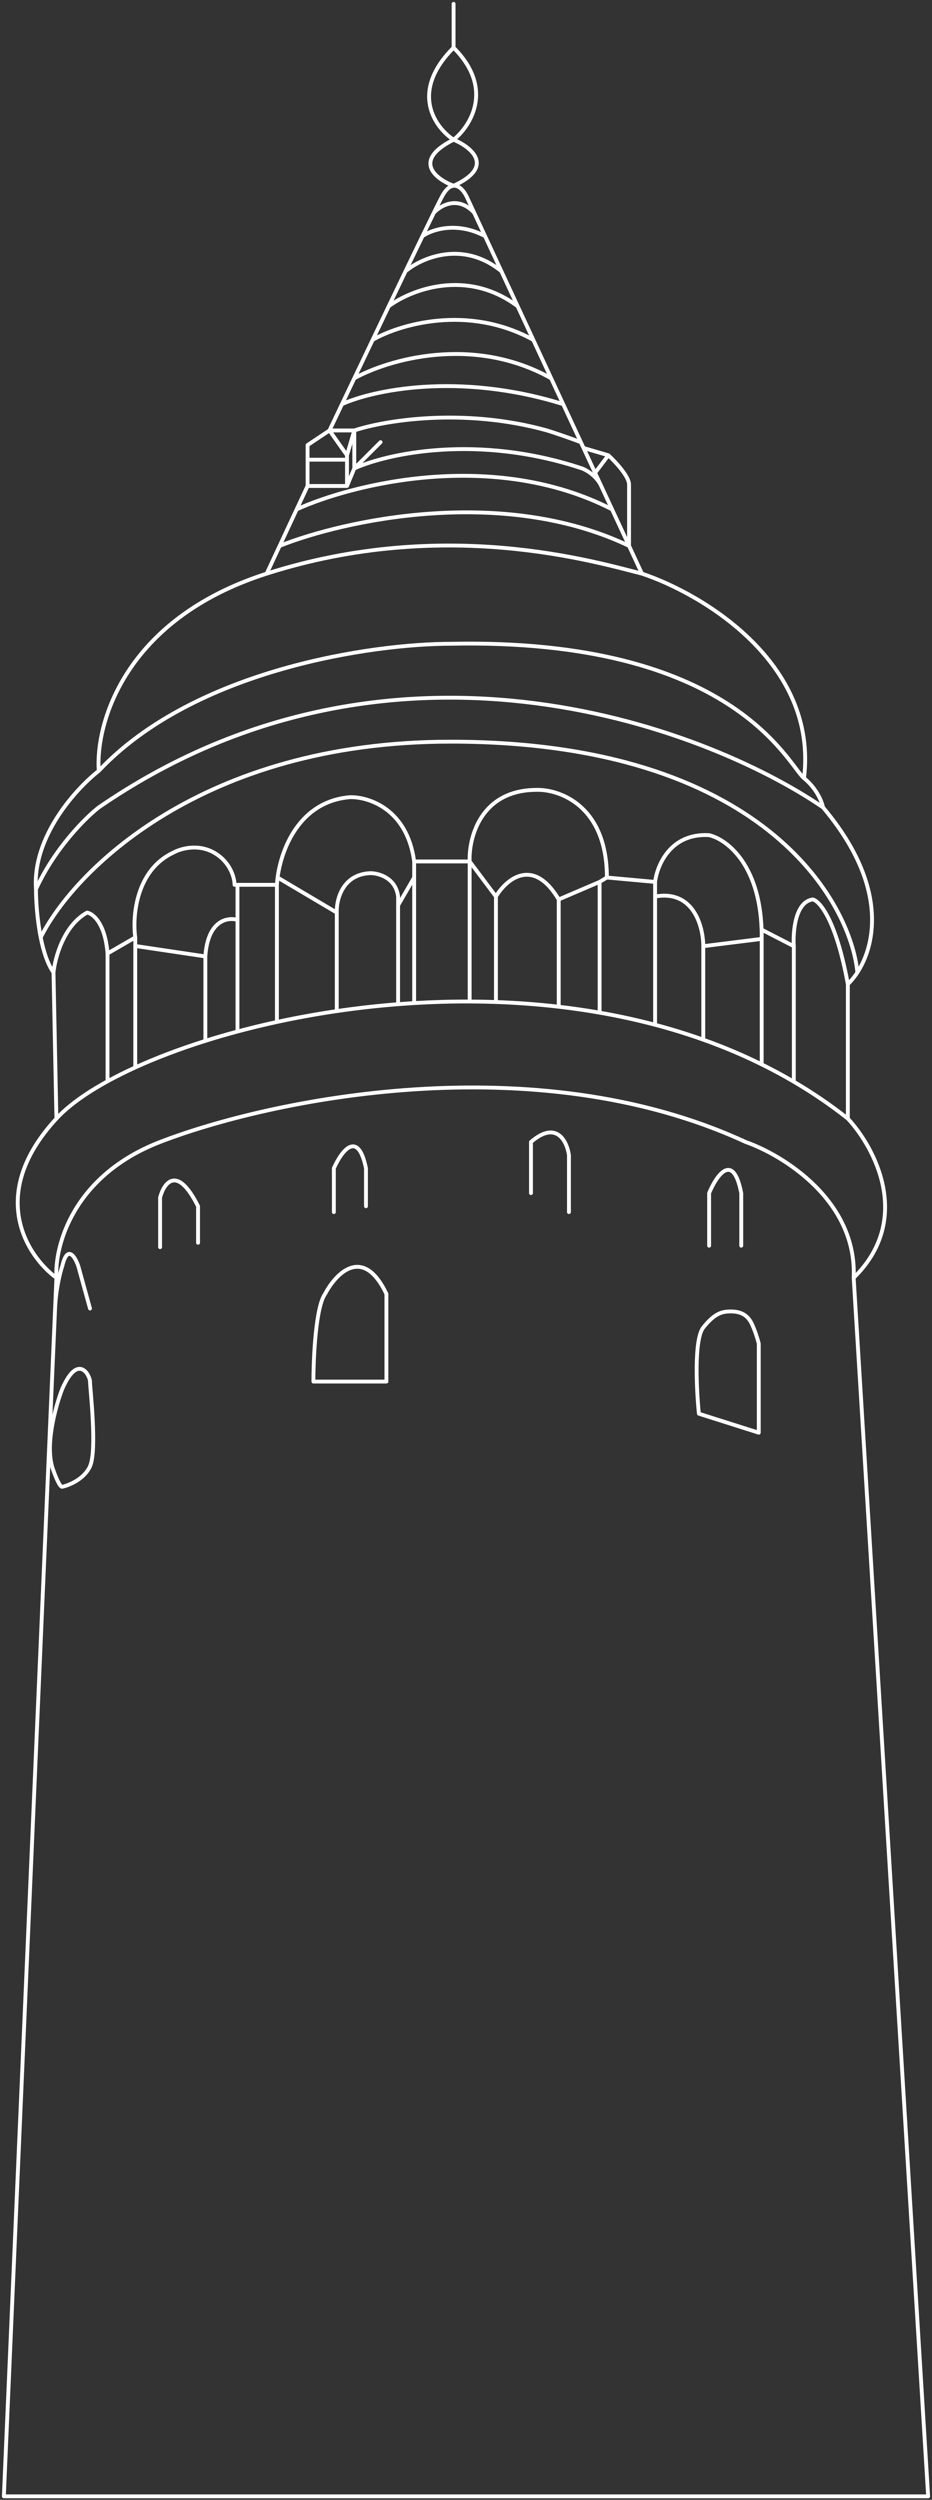 <svg width="242" height="649" viewBox="0 0 242 649" fill="none" xmlns="http://www.w3.org/2000/svg">
<rect x="0" y="0" width="242" height="649" fill="#333333" stroke="none"/>
<path d="M14.649 331.751C14.144 323.659 18.82 305.276 41.569 296.476C70.005 285.476 138.63 271.063 193.607 296.476C203.338 299.89 222.573 311.724 221.664 331.751M14.649 331.751C7.066 326.188 -3.55 310.131 14.649 290.407M14.649 331.751L14.306 339.716M221.664 331.751L241 648.089H1L14.306 339.716M221.664 331.751C237.133 316.579 227.098 297.867 220.147 290.407M14.649 290.407L13.891 252.477M14.649 290.407C17.615 287.193 22.14 283.901 27.919 280.726M220.147 290.407V255.511M220.147 290.407C215.658 286.864 210.969 283.681 206.118 280.832M220.147 255.511C220.975 254.718 221.825 253.701 222.621 252.477M220.147 255.511C217.114 238.855 212.817 233.905 211.047 233.512C206.498 234.119 205.866 241.857 206.118 245.65M213.701 209.616C182.232 188.122 100.564 158.031 25.645 209.616C22.232 212.271 14.194 220.236 9.341 230.857M213.701 209.616C230.406 229.461 227.533 244.924 222.621 252.477M213.701 209.616C213.449 208.225 212.109 204.761 208.773 202.03M9.341 230.857C9.341 233.742 9.637 238.695 10.568 243.374M9.341 230.857C8.36 217.202 19.801 204.685 25.645 200.133M13.891 252.477C12.328 250.262 11.268 246.895 10.568 243.374M13.891 252.477C14.27 248.684 16.545 240.263 22.611 236.926C24.128 237.179 27.313 239.657 27.919 247.546M10.568 243.374C19.006 226.432 52.109 192.547 117.019 192.547C198.156 192.547 220.925 234.271 222.621 252.477M208.773 202.03C204.602 198.616 190.573 165.617 117.019 167.134C96.924 167.134 50.517 173.734 25.645 200.133M208.773 202.03C212.412 171.989 182.232 154.111 166.687 148.928M25.645 200.133C24.76 187.996 32.242 160.762 69.246 148.928M69.246 148.928C115.502 134.135 154.555 145.893 166.687 148.928M69.246 148.928L72.608 141.721M166.687 148.928L163.337 141.721M85.55 111.756L79.863 115.549V119.342M85.55 111.756L90.1 118.204M85.55 111.756H91.995M85.55 111.756C86.525 109.705 87.62 107.404 88.798 104.929M79.863 126.17H90.1M79.863 126.17L77.032 132.238M79.863 126.17V119.342M90.1 118.204L91.995 111.756M90.1 118.204V119.342M90.1 126.17L91.995 121.618M90.1 126.17V119.342M72.608 141.721C89.096 135.146 130.324 125.942 163.337 141.721M72.608 141.721L77.032 132.238M163.337 141.721L158.928 132.238M163.337 141.721C163.337 137.296 163.337 127.914 163.337 125.79C163.337 123.666 159.757 119.848 157.967 118.204M77.032 132.238C91.507 125.664 128.152 116.459 158.928 132.238M158.928 132.238L155.93 125.79M91.995 111.756V121.618M91.995 111.756C99.578 109.227 120.204 105.687 142.043 111.756C143.262 112.135 146.725 113.273 150.816 114.791M91.995 121.618C100.336 117.825 123.844 112.515 151.142 121.618C152.186 121.997 154.604 123.363 155.93 125.79M91.995 121.618L98.82 114.791M90.1 119.342H79.863M155.93 125.79L154.519 122.756M150.816 114.791L146.231 104.929M150.816 114.791L151.521 116.308M88.798 104.929C96.574 101.389 118.946 96.432 146.231 104.929M88.798 104.929C89.809 102.804 90.883 100.551 91.995 98.218M146.231 104.929L143.111 98.218M91.995 98.218C100.543 93.453 122.734 86.781 143.111 98.218M91.995 98.218C93.528 95.003 95.136 91.635 96.758 88.239M143.111 98.218L138.472 88.239M96.758 88.239C103.533 84.32 121.359 78.833 138.472 88.239M96.758 88.239C98.151 85.326 99.555 82.391 100.932 79.515M138.472 88.239L134.416 79.515M100.932 79.515C106.518 75.343 121.034 69.502 134.416 79.515M100.932 79.515C102.436 76.377 103.908 73.308 105.301 70.412M134.416 79.515L130.183 70.412M105.301 70.412C109.389 66.999 120.089 62.219 130.183 70.412M105.301 70.412C106.893 67.102 108.382 64.016 109.694 61.309M130.183 70.412L125.951 61.309M109.694 61.309C112.024 59.665 118.537 57.364 125.951 61.309M109.694 61.309C110.827 58.971 111.828 56.915 112.652 55.24M125.951 61.309L123.129 55.24M112.652 55.24C113.622 53.267 114.345 51.822 114.744 51.068C115.79 49.091 116.832 48.314 117.777 48.228M112.652 55.24C114.39 53.344 118.918 50.688 123.129 55.24M123.129 55.24L121.19 51.068C120.566 49.742 119.298 48.089 117.777 48.228M117.777 48.228C113.227 46.519 106.858 41.737 117.777 36.275M117.777 48.228C128.697 43.225 122.327 38.175 117.777 36.275M117.777 36.275C112.975 33.114 106.251 23.91 117.777 12.379M117.777 36.275C122.201 32.735 128.393 23 117.777 12.379M117.777 12.379V1M27.919 247.546V280.726M27.919 247.546L35.123 243.374M27.919 280.726C30.141 279.506 32.548 278.303 35.123 277.128M35.123 243.374C34.365 237.937 35.275 225.926 44.981 221.374C46.75 220.363 51.351 218.947 55.597 221.374C59.844 223.802 60.905 227.949 60.905 229.719H61.663M35.123 243.374V277.128M71.9 229.719V265.321M71.9 229.719H61.663M71.9 229.719C71.932 229.133 71.99 228.497 72.079 227.822M71.9 265.321C68.389 266.084 64.971 266.914 61.663 267.8M71.9 265.321C76.906 264.234 82.103 263.284 87.445 262.499M61.663 229.719V238.822M61.663 267.8V238.822M61.663 267.8C58.797 268.569 56.013 269.38 53.322 270.228M61.663 238.822C59.136 238.064 53.929 238.898 53.322 248.305M53.322 248.305V270.228M53.322 248.305L35.502 245.65M53.322 270.228C46.627 272.337 40.508 274.67 35.123 277.128M107.54 223.65C105.72 209.995 95.66 206.834 90.858 206.961C77.781 208.074 73.062 220.337 72.079 227.822M107.54 223.65V227.822M107.54 223.65H121.948M107.54 260.418C106.144 260.502 104.754 260.599 103.37 260.707M107.54 260.418V227.822M107.54 260.418C112.288 260.133 117.1 259.99 121.948 260.008M72.079 227.822L87.445 236.926M87.445 236.926V262.499M87.445 236.926C87.319 233.638 88.886 226.988 96.166 226.684C98.314 226.684 102.763 227.898 103.37 232.753V235.029M87.445 262.499C92.631 261.737 97.953 261.13 103.37 260.707M103.37 260.707V235.029M103.37 235.029L107.54 227.822M121.948 223.65V260.008M121.948 223.65L128.773 232.753M121.948 223.65C121.695 217.455 124.829 205.064 139.389 205.064C145.455 204.938 157.588 209.312 157.588 227.822M121.948 260.008C124.216 260.017 126.492 260.06 128.773 260.141M128.773 232.753V260.141M128.773 232.753C131.427 228.328 138.403 222.285 145.076 233.512M128.773 260.141C134.191 260.332 139.638 260.731 145.076 261.363M145.076 233.512V261.363M145.076 233.512L155.692 228.96M145.076 261.363C148.622 261.775 152.164 262.286 155.692 262.903M155.692 228.96V262.903M155.692 228.96L157.588 227.822M155.692 262.903C160.531 263.748 165.342 264.792 170.1 266.051M157.588 227.822L170.1 228.96M170.1 228.96C170.605 224.662 174.118 216.216 184.128 216.823C188.477 217.817 197.175 224.116 197.755 241.342M170.1 228.96V232.753M170.1 266.051V232.753M170.1 266.051C174.319 267.168 178.496 268.455 182.611 269.923M197.777 276.332V243.753M197.777 276.332C192.844 273.894 187.776 271.765 182.611 269.923M197.777 276.332C200.604 277.729 203.387 279.227 206.118 280.832M197.777 243.753V242.236C197.772 241.935 197.765 241.637 197.755 241.342M197.777 243.753L182.611 245.65M182.611 245.65C182.611 240.592 180.109 230.933 170.1 232.753M182.611 245.65V269.923M197.755 241.342L206.118 245.65M206.118 245.65V280.832M151.521 116.308L157.967 118.204M151.521 116.308L154.519 122.756M157.967 118.204L154.519 122.756M184.128 323.406V309.752C186.024 305.2 190.346 298.828 192.469 309.752V323.406M147.73 314.682V299.89C147.224 296.35 144.545 290.711 137.872 296.476V309.752M86.687 314.682V303.303C88.583 299.005 92.905 292.986 95.028 303.303V313.165M41.569 323.786V310.889C42.58 307.096 45.967 302.241 51.426 313.165V322.648M23.37 339.716L20.337 328.717C19.512 326.314 17.523 322.951 16.166 328.717C15.639 330.234 14.528 334.558 14.306 339.716M81.379 358.681C81.379 352.486 81.986 339.261 84.412 335.923C87.193 330.613 94.27 323.179 100.336 335.923V358.681H81.379ZM181.474 367.026C180.842 360.831 180.185 347.682 182.611 344.647C185.645 340.854 187.54 340.475 189.815 340.475C192.09 340.475 193.986 341.234 195.123 343.509C196.033 345.33 196.766 347.808 197.019 348.82C197.019 353.371 197.019 362.778 197.019 363.992C197.019 365.205 197.019 369.808 197.019 371.957L181.474 367.026ZM16.166 385.991C17.935 385.612 21.853 384.019 23.37 380.681C25.265 376.509 23.37 360.199 23.37 358.681C23.37 357.164 20.337 351.095 16.166 360.578C14.396 365.13 11.464 375.75 13.891 381.819C14.396 383.277 15.559 386.152 16.166 385.991Z" stroke="white" stroke-linecap="round" stroke-linejoin="round"/>
</svg>
